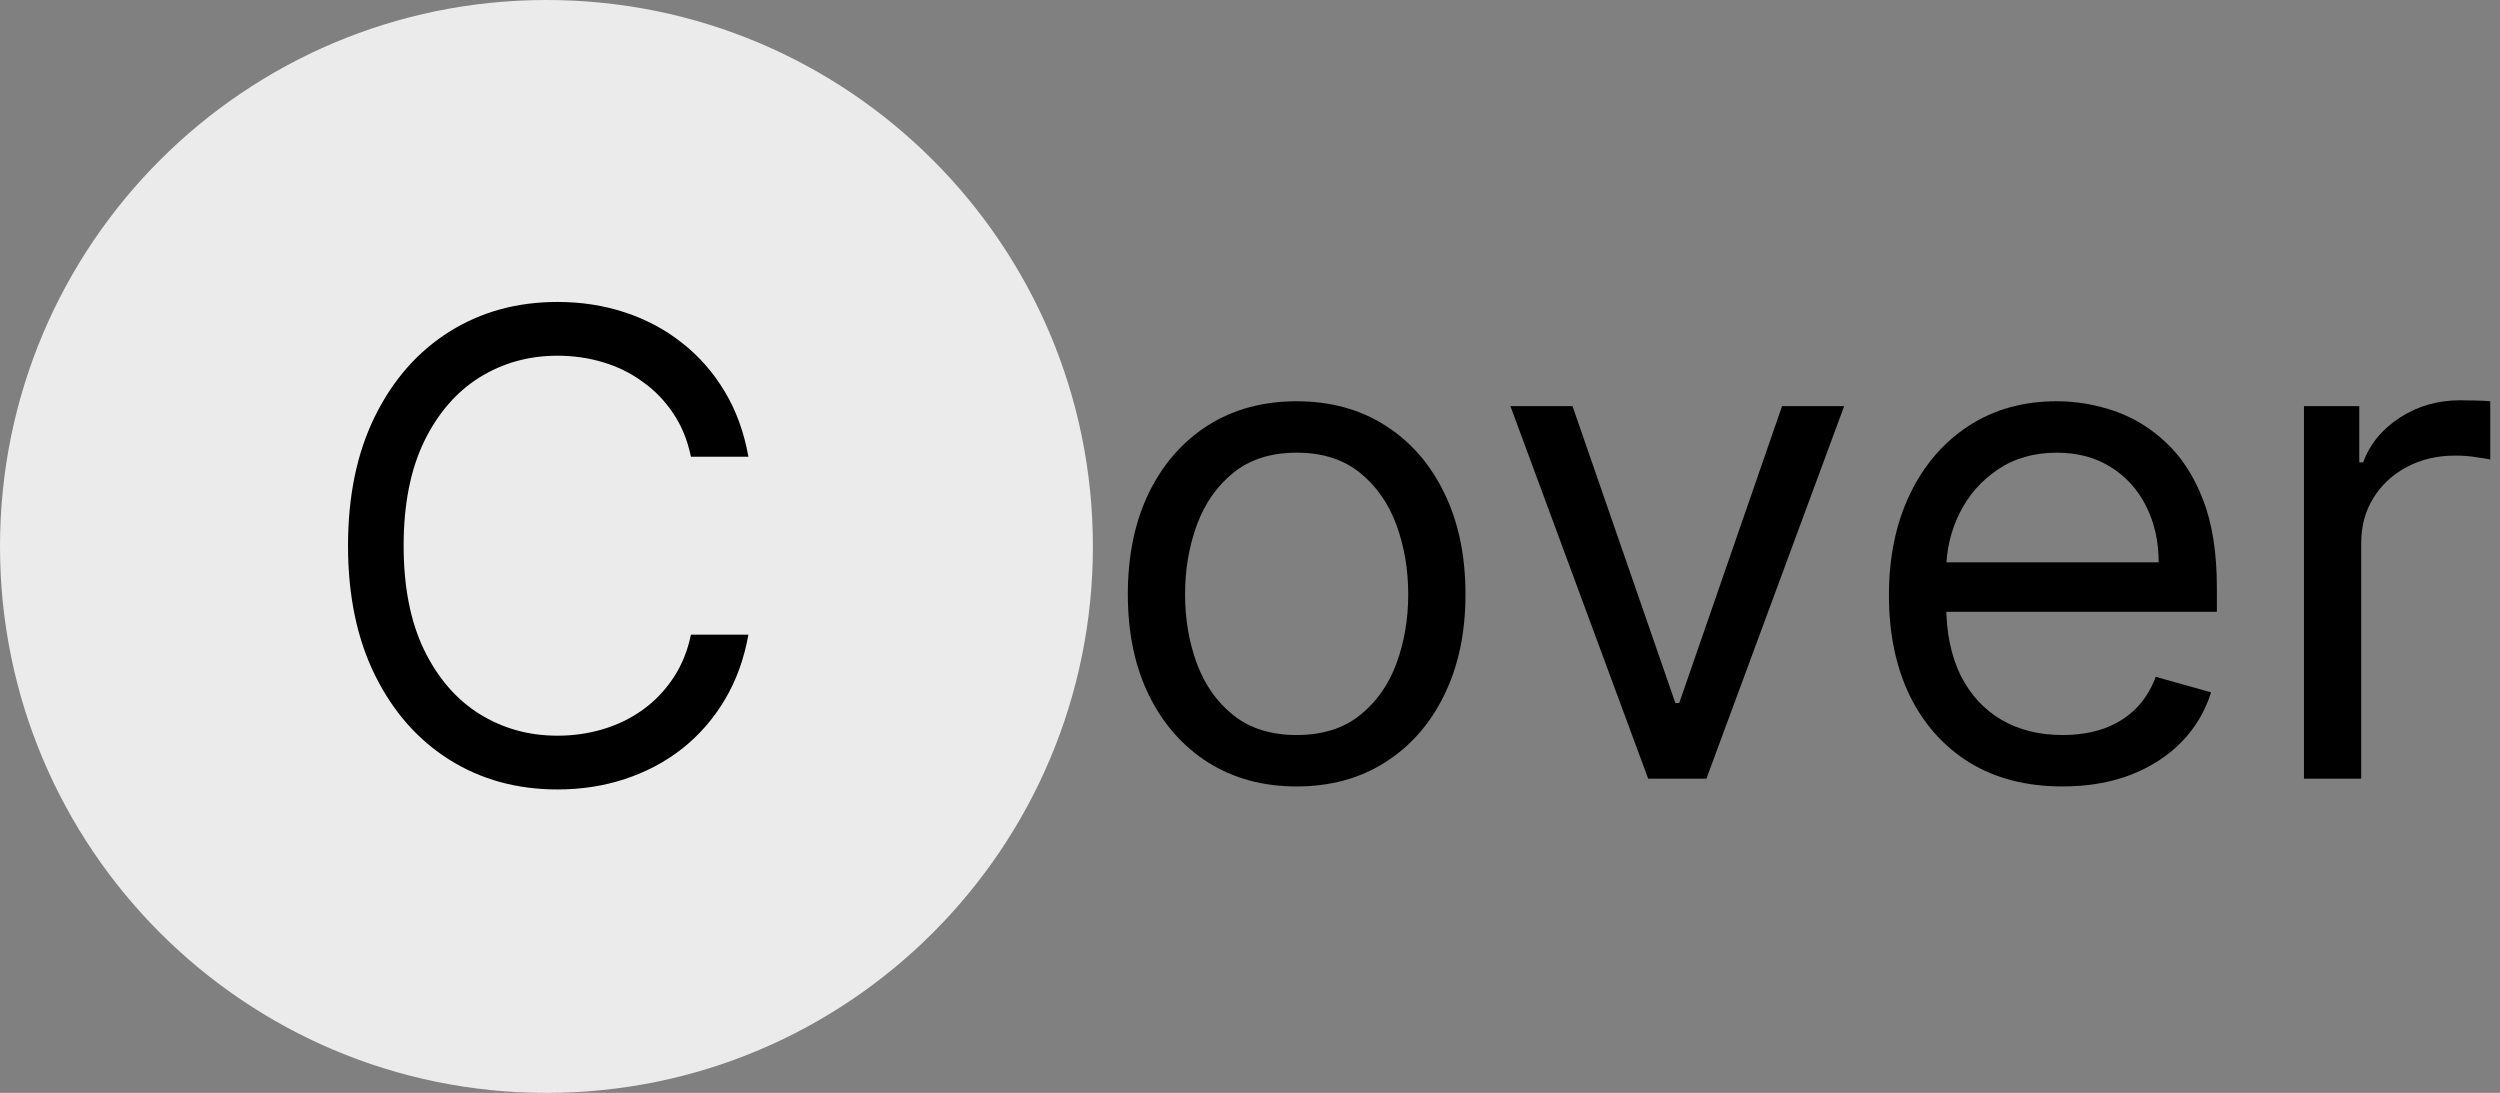 <svg width="183" height="80" viewBox="0 0 183 80" fill="none" xmlns="http://www.w3.org/2000/svg">
<rect x="0" y="0" width="183" height="80" fill="#808080" stroke="none"/>
<g id="Logo-name">
<path d="M80 40C80 62.091 62.091 80 40 80C17.909 80 0 62.091 0 40C0 17.909 17.909 0 40 0C62.091 0 80 17.909 80 40Z" fill="#EBEBEB"/>
<path d="M54.783 33.433H50.577C50.328 32.223 49.893 31.16 49.271 30.244C48.66 29.328 47.914 28.559 47.032 27.938C46.162 27.304 45.195 26.829 44.132 26.513C43.069 26.196 41.961 26.038 40.808 26.038C38.705 26.038 36.799 26.569 35.092 27.632C33.396 28.695 32.045 30.261 31.038 32.33C30.043 34.4 29.546 36.938 29.546 39.946C29.546 42.953 30.043 45.492 31.038 47.561C32.045 49.63 33.396 51.196 35.092 52.259C36.799 53.322 38.705 53.853 40.808 53.853C41.961 53.853 43.069 53.695 44.132 53.379C45.195 53.062 46.162 52.593 47.032 51.971C47.914 51.338 48.66 50.563 49.271 49.647C49.893 48.72 50.328 47.657 50.577 46.459H54.783C54.467 48.234 53.89 49.822 53.053 51.225C52.217 52.627 51.176 53.819 49.933 54.803C48.689 55.776 47.292 56.516 45.743 57.025C44.206 57.534 42.56 57.788 40.808 57.788C37.845 57.788 35.211 57.065 32.904 55.617C30.597 54.17 28.783 52.112 27.46 49.444C26.137 46.775 25.475 43.609 25.475 39.946C25.475 36.282 26.137 33.116 27.46 30.448C28.783 27.779 30.597 25.721 32.904 24.274C35.211 22.827 37.845 22.103 40.808 22.103C42.56 22.103 44.206 22.358 45.743 22.866C47.292 23.375 48.689 24.121 49.933 25.105C51.176 26.078 52.217 27.265 53.053 28.667C53.89 30.058 54.467 31.646 54.783 33.433Z" fill="black"/>
<path d="M94.915 57.568C92.453 57.568 90.292 56.982 88.434 55.81C86.587 54.639 85.143 52.999 84.102 50.892C83.072 48.785 82.557 46.323 82.557 43.506C82.557 40.665 83.072 38.185 84.102 36.066C85.143 33.947 86.587 32.302 88.434 31.13C90.292 29.958 92.453 29.372 94.915 29.372C97.377 29.372 99.531 29.958 101.378 31.13C103.236 32.302 104.68 33.947 105.71 36.066C106.752 38.185 107.273 40.665 107.273 43.506C107.273 46.323 106.752 48.785 105.71 50.892C104.68 52.999 103.236 54.639 101.378 55.81C99.531 56.982 97.377 57.568 94.915 57.568ZM94.915 53.804C96.785 53.804 98.324 53.325 99.531 52.366C100.739 51.407 101.632 50.146 102.212 48.584C102.792 47.021 103.082 45.329 103.082 43.506C103.082 41.683 102.792 39.984 102.212 38.41C101.632 36.836 100.739 35.563 99.531 34.592C98.324 33.622 96.785 33.136 94.915 33.136C93.044 33.136 91.506 33.622 90.298 34.592C89.091 35.563 88.197 36.836 87.617 38.41C87.037 39.984 86.747 41.683 86.747 43.506C86.747 45.329 87.037 47.021 87.617 48.584C88.197 50.146 89.091 51.407 90.298 52.366C91.506 53.325 93.044 53.804 94.915 53.804Z" fill="black"/>
<path d="M134.994 29.727L124.909 57H120.647L110.562 29.727H115.107L122.636 51.46H122.92L130.448 29.727H134.994Z" fill="black"/>
<path d="M150.983 57.568C148.355 57.568 146.088 56.988 144.182 55.828C142.288 54.656 140.827 53.023 139.797 50.928C138.779 48.821 138.27 46.37 138.27 43.577C138.27 40.783 138.779 38.321 139.797 36.19C140.827 34.048 142.259 32.379 144.094 31.183C145.94 29.976 148.095 29.372 150.557 29.372C151.977 29.372 153.38 29.609 154.765 30.082C156.15 30.556 157.41 31.325 158.547 32.391C159.683 33.444 160.589 34.841 161.263 36.581C161.938 38.321 162.275 40.464 162.275 43.008V44.784H141.253V41.162H158.014C158.014 39.623 157.706 38.25 157.091 37.043C156.487 35.835 155.623 34.882 154.498 34.184C153.386 33.486 152.072 33.136 150.557 33.136C148.888 33.136 147.443 33.551 146.224 34.379C145.017 35.196 144.088 36.261 143.437 37.575C142.786 38.889 142.46 40.298 142.46 41.801V44.216C142.46 46.276 142.815 48.022 143.525 49.454C144.247 50.874 145.248 51.957 146.526 52.703C147.805 53.437 149.29 53.804 150.983 53.804C152.084 53.804 153.078 53.65 153.966 53.342C154.865 53.023 155.641 52.549 156.292 51.922C156.943 51.283 157.446 50.49 157.801 49.543L161.849 50.679C161.423 52.052 160.707 53.26 159.701 54.301C158.695 55.331 157.452 56.136 155.972 56.716C154.492 57.284 152.829 57.568 150.983 57.568Z" fill="black"/>
<path d="M168.65 57V29.727H172.698V33.847H172.982C173.479 32.497 174.379 31.402 175.681 30.562C176.983 29.721 178.451 29.301 180.084 29.301C180.392 29.301 180.777 29.307 181.238 29.319C181.7 29.331 182.049 29.349 182.286 29.372V33.633C182.144 33.598 181.818 33.545 181.309 33.474C180.812 33.391 180.286 33.349 179.729 33.349C178.403 33.349 177.22 33.628 176.178 34.184C175.148 34.728 174.331 35.486 173.728 36.457C173.136 37.416 172.84 38.51 172.84 39.742V57H168.65Z" fill="black"/>
</g>
</svg>

